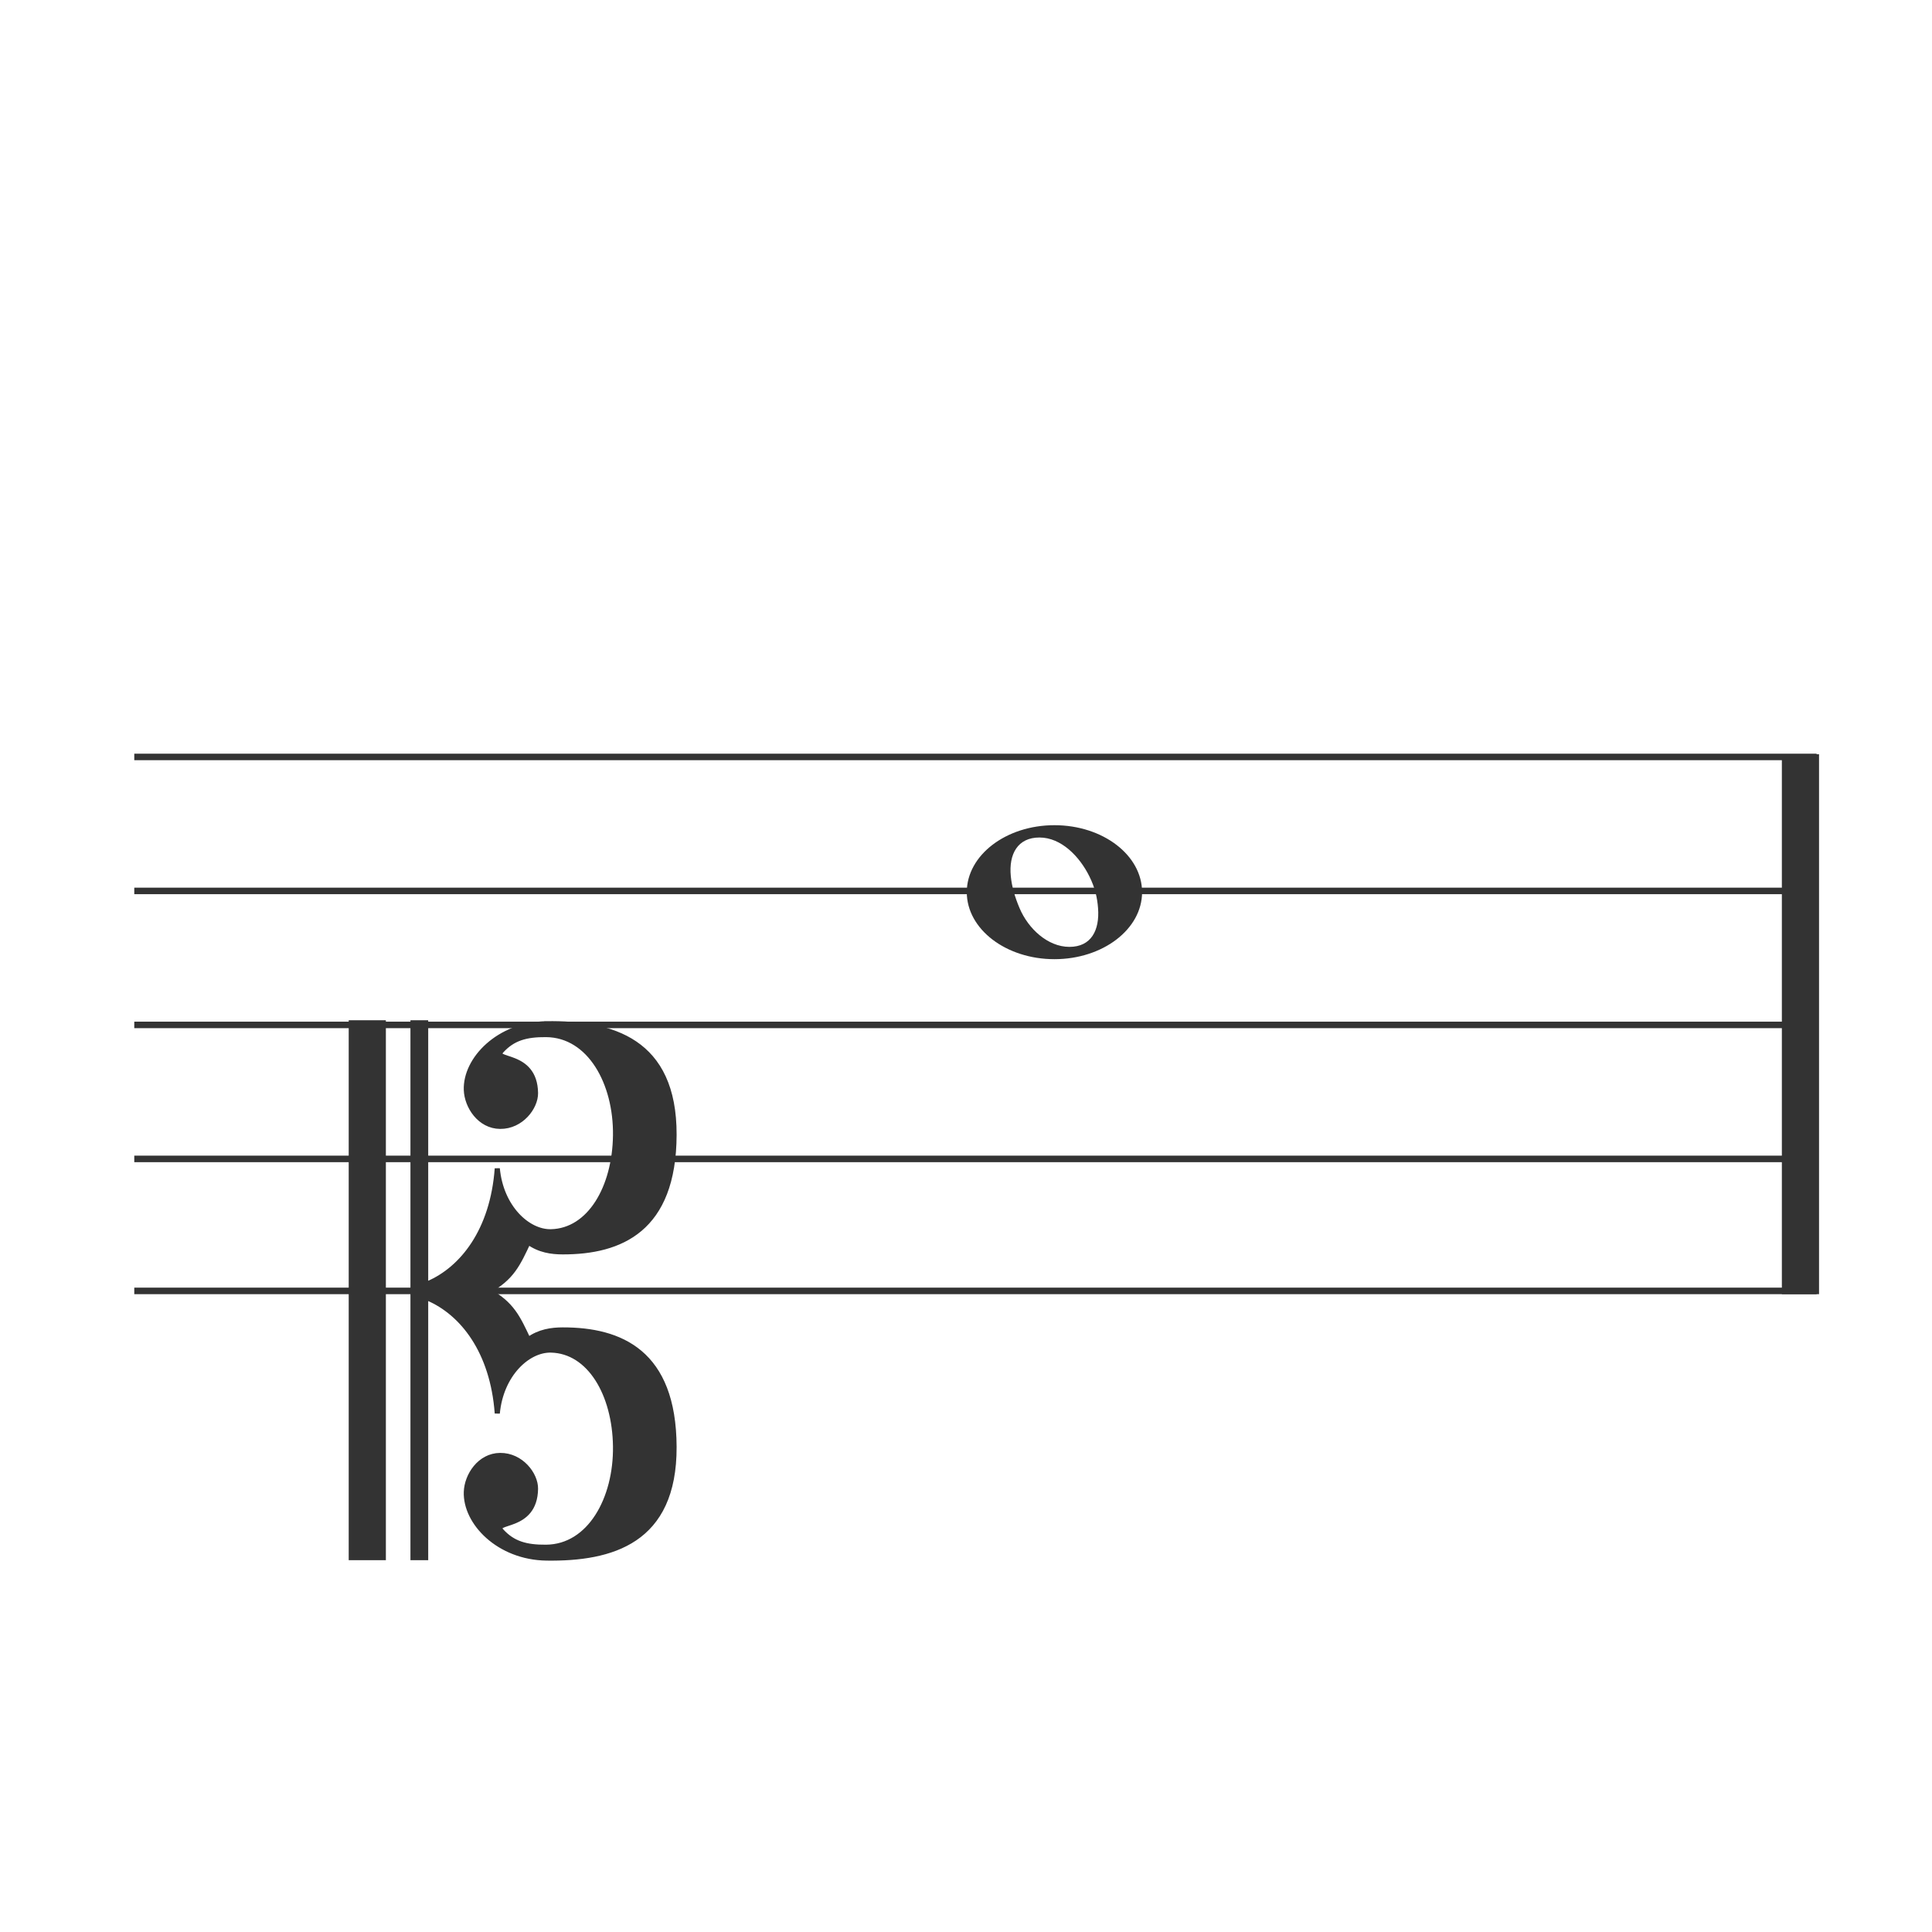 <?xml version="1.0" encoding="UTF-8" standalone="no"?>
<!-- Created with Inkscape (http://www.inkscape.org/) -->

<svg
   width="100mm"
   height="100mm"
   viewBox="0 0 100 100"
   version="1.1"
   id="svg1"
   inkscape:version="1.3.2 (091e20e, 2023-11-25)"
   sodipodi:docname="sc_4_b.svg"
   inkscape:export-filename="ace-staff-clefs.jpg"
   inkscape:export-xdpi="300"
   inkscape:export-ydpi="300"
   xmlns:inkscape="http://www.inkscape.org/namespaces/inkscape"
   xmlns:sodipodi="http://sodipodi.sourceforge.net/DTD/sodipodi-0.dtd"
   xmlns="http://www.w3.org/2000/svg"
   xmlns:svg="http://www.w3.org/2000/svg">
  <sodipodi:namedview
     id="namedview1"
     pagecolor="#ffffff"
     bordercolor="#000000"
     borderopacity="0.25"
     inkscape:showpageshadow="2"
     inkscape:pageopacity="0.0"
     inkscape:pagecheckerboard="0"
     inkscape:deskcolor="#d1d1d1"
     inkscape:document-units="mm"
     inkscape:zoom="1"
     inkscape:cx="191"
     inkscape:cy="227"
     inkscape:window-width="1800"
     inkscape:window-height="1055"
     inkscape:window-x="0"
     inkscape:window-y="44"
     inkscape:window-maximized="1"
     inkscape:current-layer="layer1"
     inkscape:export-bgcolor="#ffffffff" />
  <defs
     id="defs1" />
  <g
     inkscape:label="Layer 1"
     inkscape:groupmode="layer"
     id="layer1">
    <path
       style="fill:none;stroke:#333333;stroke-width:0.337;stroke-dasharray:none;stroke-opacity:1"
       d="M 6.95,39.179 H 94.027"
       id="path161" />
    <path
       style="fill:none;stroke:#333333;stroke-width:0.337;stroke-dasharray:none;stroke-opacity:1"
       d="M 6.95,46.114 H 94.027"
       id="path162" />
    <path
       style="fill:none;stroke:#333333;stroke-width:0.337;stroke-dasharray:none;stroke-opacity:1"
       d="M 6.95,53.049 H 94.027"
       id="path163" />
    <path
       style="fill:none;stroke:#333333;stroke-width:0.338;stroke-dasharray:none;stroke-opacity:1"
       d="M 6.95,59.985 H 94.027"
       id="path164" />
    <path
       style="fill:#333333;fill-opacity:1;stroke:#333333;stroke-width:1.924;stroke-dasharray:none;stroke-opacity:1"
       d="M 93.191,39.04 V 66.986"
       id="path165" />
    <path
       id="path27"
       style="fill:#333333;stroke-width:0.057"
       d="m 54.578,42.712 c -2.505,-1.57e-4 -4.536,1.552 -4.537,3.467 -1.19e-4,1.915 2.031,3.468 4.537,3.468 2.505,-8.3e-5 4.536,-1.553 4.536,-3.468 -2.8e-4,-1.915 -2.031,-3.467 -4.536,-3.467 z m -0.776,0.637 c 1.125,0 2.071,0.977 2.581,2.005 0.295,0.594 0.411,1.103 0.452,1.651 0.088,1.15 -0.357,2.005 -1.482,2.005 -1.125,0 -2.134,-0.946 -2.581,-2.005 -0.244,-0.578 -0.4,-1.111 -0.453,-1.651 -0.113,-1.148 0.357,-2.005 1.482,-2.005 z"
       sodipodi:nodetypes="cccccsssssss" />
    <path
       style="fill:none;stroke:#333333;stroke-width:0.338;stroke-dasharray:none;stroke-opacity:1"
       d="M 6.95,66.817 H 94.027"
       id="path38" />
    <g
       id="g55"
       transform="translate(0,13.768)">
      <g
         id="path46">
        <path
           style="color:#000000;fill:#333333;-inkscape-stroke:none"
           d="M 19.011,39.04 V 66.986"
           id="path49" />
        <path
           style="color:#000000;fill:#333333;-inkscape-stroke:none"
           d="m 18.049,39.041 v 27.945 h 1.924 V 39.041 Z"
           id="path50" />
      </g>
      <g
         id="g52"
         transform="matrix(0.478,0,0,1,12.617,0)">
        <path
           style="color:#000000;fill:#333333;-inkscape-stroke:none"
           d="M 19.011,39.04 V 66.986"
           id="path51" />
        <path
           style="color:#000000;fill:#333333;-inkscape-stroke:none"
           d="m 18.049,39.041 v 27.945 h 1.924 V 39.041 Z"
           id="path52" />
      </g>
      <path
         id="path54"
         style="vector-effect:non-scaling-stroke;fill:#333333;stroke:#333333;stroke-width:0.265;stroke-dasharray:none;stroke-opacity:1;-inkscape-stroke:hairline"
         d="m 28.291,39.222 c -2.475,0.033 -4.21,1.839 -4.153,3.428 0.03,0.844 0.692,1.874 1.75,1.882 1.087,0.009 1.841,-0.988 1.83,-1.727 -0.032,-2.134 -2.314,-1.59 -1.76,-2.195 0.585,-0.639 1.263,-0.838 2.308,-0.829 2.263,0.019 3.63,2.507 3.594,5.22 -0.036,2.706 -1.339,4.942 -3.34,4.987 -1.21,0.027 -2.593,-1.263 -2.781,-3.277 -0.236,3.224 -1.811,5.203 -3.585,5.963 v 0.751 c 1.774,0.76 3.349,2.739 3.585,5.963 0.188,-2.014 1.572,-3.305 2.781,-3.277 2.001,0.045 3.304,2.28 3.34,4.986 0.036,2.713 -1.331,5.202 -3.594,5.221 -1.045,0.009 -1.723,-0.191 -2.308,-0.829 -0.554,-0.605 1.728,-0.06 1.76,-2.195 0.011,-0.739 -0.743,-1.735 -1.83,-1.727 -1.059,0.008 -1.72,1.038 -1.75,1.882 -0.057,1.589 1.678,3.395 4.153,3.428 3.358,0.045 6.615,-0.857 6.598,-5.752 -0.017,-4.907 -2.777,-6.059 -5.761,-6.055 -0.578,8.49e-4 -1.207,0.088 -1.785,0.506 -0.541,-1.141 -0.844,-1.848 -2.076,-2.527 1.231,-0.679 1.535,-1.386 2.076,-2.527 0.578,0.419 1.207,0.506 1.785,0.506 2.984,0.004 5.745,-1.148 5.761,-6.055 0.016,-4.895 -3.24,-5.797 -6.598,-5.752 z" />
    </g>
  </g>
</svg>
